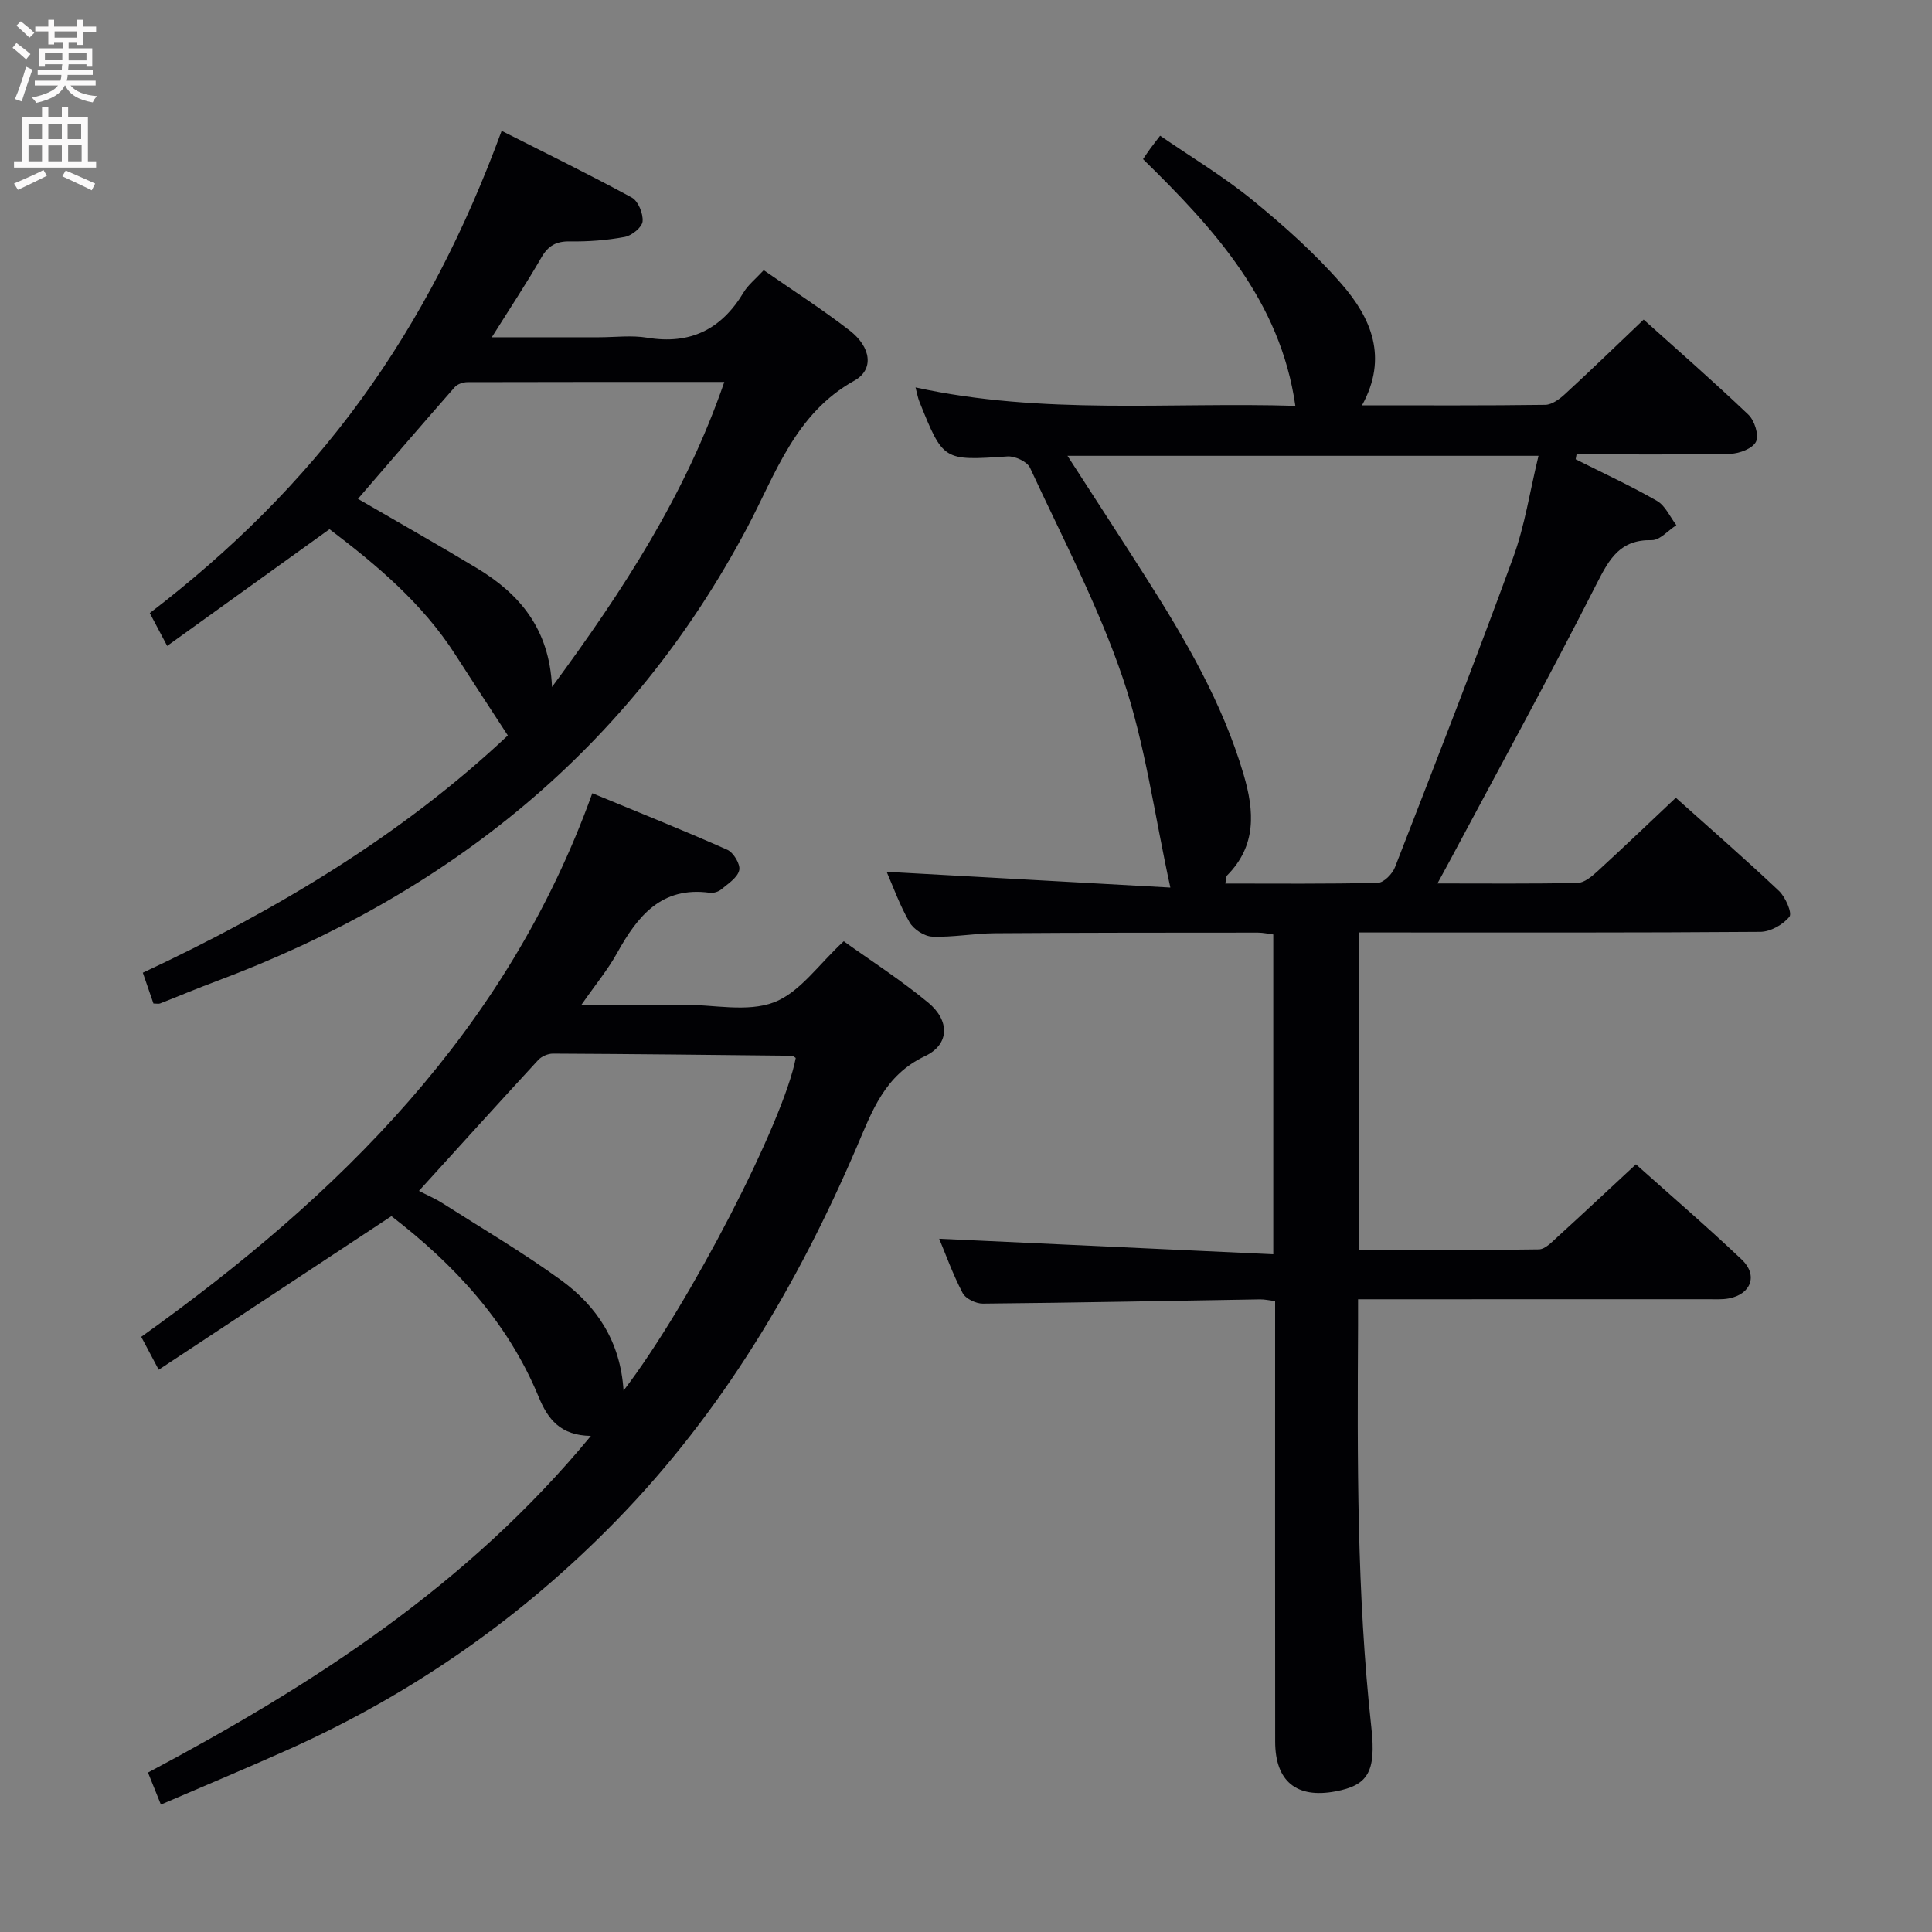 <svg enable-background="new 0 0 400 400" viewBox="0 0 400 400" xmlns="http://www.w3.org/2000/svg"><rect x="0" y="0" width="400" height="400" fill="#808080" stroke="none"/><g fill="#010104"><path d="m326.22 95.09c5.64 2.84 11.39 5.48 16.85 8.62 1.72.99 2.69 3.31 4 5.02-1.7 1.09-3.42 3.14-5.1 3.1-6.49-.13-8.73 3.77-11.34 8.91-9.86 19.41-20.35 38.51-30.6 57.72-.67 1.26-1.36 2.5-2.42 4.45 10.16 0 19.59.1 29.02-.11 1.39-.03 2.92-1.33 4.08-2.38 5.38-4.93 10.66-9.98 16.25-15.25 6.84 6.13 14.23 12.56 21.35 19.28 1.35 1.27 2.78 4.58 2.17 5.35-1.31 1.64-3.92 3.11-6.02 3.13-25.83.2-51.65.13-77.48.13-1.79 0-3.58 0-5.56 0v65.73c12.62 0 24.91.08 37.18-.12 1.34-.02 2.77-1.59 3.95-2.66 5.28-4.81 10.49-9.7 16.15-14.95 6.92 6.19 14.58 12.78 21.92 19.73 3.39 3.22 1.92 7.16-2.65 8.03-1.45.28-2.99.16-4.48.17-22.17.01-44.33.01-66.49.01-1.78 0-3.56 0-5.83 0 0 2.19.01 3.82 0 5.44-.15 27.8-.28 55.58 2.76 83.28 1.02 9.25-.8 11.92-7.43 13.17-8.07 1.52-12.49-2.09-12.49-10.33-.03-28.49-.01-56.99-.01-85.48 0-1.81 0-3.62 0-5.7-1.22-.15-2.16-.37-3.1-.36-19.14.31-38.28.7-57.42.88-1.43.01-3.57-1.02-4.18-2.2-2.05-3.92-3.55-8.13-4.85-11.23 22.79 1.06 45.77 2.12 69.17 3.21 0-22.77 0-44.33 0-66.21-.99-.12-2.09-.38-3.19-.38-18.16.01-36.32 0-54.49.13-4.31.03-8.64.87-12.93.7-1.65-.06-3.87-1.52-4.71-2.99-2.06-3.58-3.46-7.54-4.73-10.43 19.44 1.08 39.26 2.18 58.74 3.26-3.3-15.08-5.19-29.62-9.8-43.24-5.08-15.02-12.57-29.23-19.26-43.68-.59-1.27-3.11-2.44-4.65-2.34-13.3.88-13.3.98-18.27-11.4-.29-.72-.42-1.51-.78-2.89 26.41 5.78 52.71 3.01 78.64 3.82-3.1-21.71-16.77-36.63-31.54-51.08.61-.89 1.04-1.56 1.51-2.19.48-.66.99-1.3 2.03-2.66 6.46 4.44 13.14 8.44 19.11 13.31 6.54 5.34 12.94 11.05 18.47 17.4 6.09 7 9.69 15.19 4.22 25.11 13.05 0 25.5.07 37.94-.1 1.4-.02 3-1.22 4.13-2.27 5.38-4.95 10.63-10.04 16.24-15.38 6.95 6.24 14.46 12.8 21.68 19.68 1.27 1.21 2.23 4.21 1.59 5.58-.65 1.4-3.42 2.48-5.29 2.52-10.62.23-21.24.11-31.87.11-.05.35-.12.69-.19 1.03zm-105.21-.72c5.74 8.89 11 16.95 16.17 25.07 8.22 12.91 15.93 26.07 20.3 40.92 2.24 7.61 2.69 14.71-3.41 20.88-.27.27-.21.87-.38 1.69 10.67 0 21.13.11 31.58-.15 1.24-.03 3.02-1.86 3.55-3.24 8.29-21.32 16.61-42.64 24.47-64.13 2.41-6.59 3.45-13.68 5.24-21.04-32.82 0-64.7 0-97.52 0z"/><path d="m122.34 297.29c-6.31-.08-8.91-3.45-10.83-8.11-6.48-15.7-17.7-27.56-30.47-37.39-16.12 10.64-31.92 21.07-48.18 31.8-1.47-2.77-2.44-4.59-3.62-6.81 40.88-29.24 75.68-63.33 93.39-112.55 9.43 3.9 18.76 7.63 27.94 11.7 1.29.57 2.76 3.02 2.48 4.23-.34 1.54-2.3 2.79-3.72 3.98-.58.49-1.6.8-2.36.7-10.03-1.38-14.97 4.83-19.2 12.46-1.91 3.45-4.47 6.53-7.37 10.7h13.5 7.5c6.33 0 13.28 1.62 18.82-.47 5.37-2.03 9.28-7.89 14.47-12.65 5.55 3.98 11.82 8.01 17.51 12.72 4.45 3.69 4.44 8.63-.67 11.05-8.4 3.97-10.97 11.4-14.16 18.84-12.23 28.5-27.83 54.79-49.63 77.18-19.64 20.17-42.24 35.97-67.88 47.48-8.64 3.88-17.38 7.52-26.55 11.47-.93-2.32-1.71-4.25-2.67-6.63 34.14-18.15 66.17-38.75 91.7-69.7zm6.76-9.38c13.7-17.91 33.19-55.74 35.65-68.87-.26-.16-.53-.46-.8-.46-16.49-.18-32.98-.36-49.47-.44-1.02 0-2.34.56-3.03 1.3-8.21 8.91-16.34 17.9-24.71 27.12 1.69.88 3.35 1.58 4.84 2.53 8.25 5.26 16.73 10.24 24.63 15.99 7.35 5.36 12.24 12.64 12.89 22.83z"/><path d="m158.12 55.94c6.17 4.29 12.19 8.14 17.81 12.5 4.41 3.42 5.1 8.07.94 10.38-12.23 6.8-16.26 19.26-22.12 30.32-24.32 45.91-61.93 76.06-110.04 94.04-3.89 1.45-7.72 3.07-11.58 4.58-.27.11-.62.01-1.36.01-.64-1.86-1.32-3.83-2.2-6.38 27.74-12.98 53.7-28.52 75.57-49.12-3.74-5.75-7.33-11.22-10.86-16.72-6.86-10.71-16.41-18.67-26.06-25.99-11.29 8.12-22.29 16.03-33.61 24.17-1.42-2.69-2.41-4.56-3.6-6.8 16.7-12.8 31.46-27.31 43.77-44.24 12.28-16.89 21.63-35.32 29.08-55.6 9.33 4.72 18.24 9.07 26.94 13.81 1.33.72 2.39 3.33 2.24 4.94-.11 1.22-2.22 2.93-3.67 3.21-3.72.7-7.57.99-11.36.93-2.87-.05-4.52.89-5.95 3.38-3.04 5.28-6.42 10.37-10.24 16.47h22.19c3.33 0 6.74-.45 9.98.09 8.92 1.47 15.37-1.72 19.95-9.36.91-1.54 2.42-2.72 4.18-4.62zm-43.83 86.29c14.84-20.13 27.68-39.93 35.67-63.15-17.98 0-35.58-.01-53.17.04-.89 0-2.07.39-2.63 1.02-6.78 7.72-13.47 15.52-20.05 23.14 8.24 4.79 16.48 9.44 24.58 14.32 8.84 5.33 15.05 12.52 15.6 24.63z"/></g><path d="m2.6 9.9.8-1c.9.7 1.9 1.4 2.9 2.3l-.9 1.1c-1.1-1-2-1.8-2.8-2.4zm.5 10.6c.9-2.1 1.6-4.3 2.3-6.7.4.2.8.4 1.3.6-.7 2.1-1.5 4.3-2.2 6.6zm.3-15.2.9-.9c1 .8 2 1.6 2.8 2.4l-1 1c-.9-.9-1.8-1.7-2.7-2.5zm12.6-1.2h1.2v1.4h2.7v1.1h-2.7v2.7h-1.2v-.6h-1.8v1.3h4.9v3.8h-1.2v-.5h-3.7c0 .4-.1.9-.1 1.2h5.1v1h-5.2c0 .5-.1.9-.2 1.2h6v1h-5.2c1.1 1.3 2.9 2 5.5 2.2-.4.4-.7.8-.9 1.3-2.9-.5-4.8-1.6-5.7-3.5h-.1c-.8 1.7-2.7 2.9-5.9 3.6-.2-.4-.6-.8-.9-1.1 2.8-.6 4.6-1.4 5.4-2.5h-4.8v-1h5.3c.1-.3.2-.7.2-1.2h-4.9v-1h5c0-.4 0-.8.1-1.2h-3.6v.5h-1.2v-3.8h4.9v-1.3h-1.8v.5h-1.2v-2.7h-2.7v-1h2.7v-1.4h1.2v1.4h4.8zm-6.7 8.3h3.6c0-.4 0-.9 0-1.4h-3.6zm1.9-4.6h4.8v-1.3h-4.7v1.3zm6.7 3.2h-3.7v1.5h3.7z" fill="#fbfafa"/><path d="m8.7 22.1h1.3v2.2h2.8v-2.2h1.3v2.2h4.1v9.1h1.7v1.3h-17v-1.3h1.7v-9.1h4.1zm.3 13.1.7 1.2c-1.8.9-3.8 1.9-6 2.9-.2-.4-.5-.8-.8-1.3 2.3-1 4.4-1.9 6.1-2.8zm-3.1-6.4h2.8v-3.2h-2.8zm0 4.6h2.8v-3.3h-2.8zm4.1-4.6h2.8v-3.2h-2.8zm0 4.6h2.8v-3.3h-2.8zm3.6 1.9c2.1.9 4.1 1.8 6.1 2.7l-.7 1.4c-2.2-1.1-4.2-2-6.1-2.9zm3.2-9.7h-2.8v3.2h2.8zm-2.7 7.8h2.8v-3.4h-2.8z" fill="#fbfafa"/></svg>